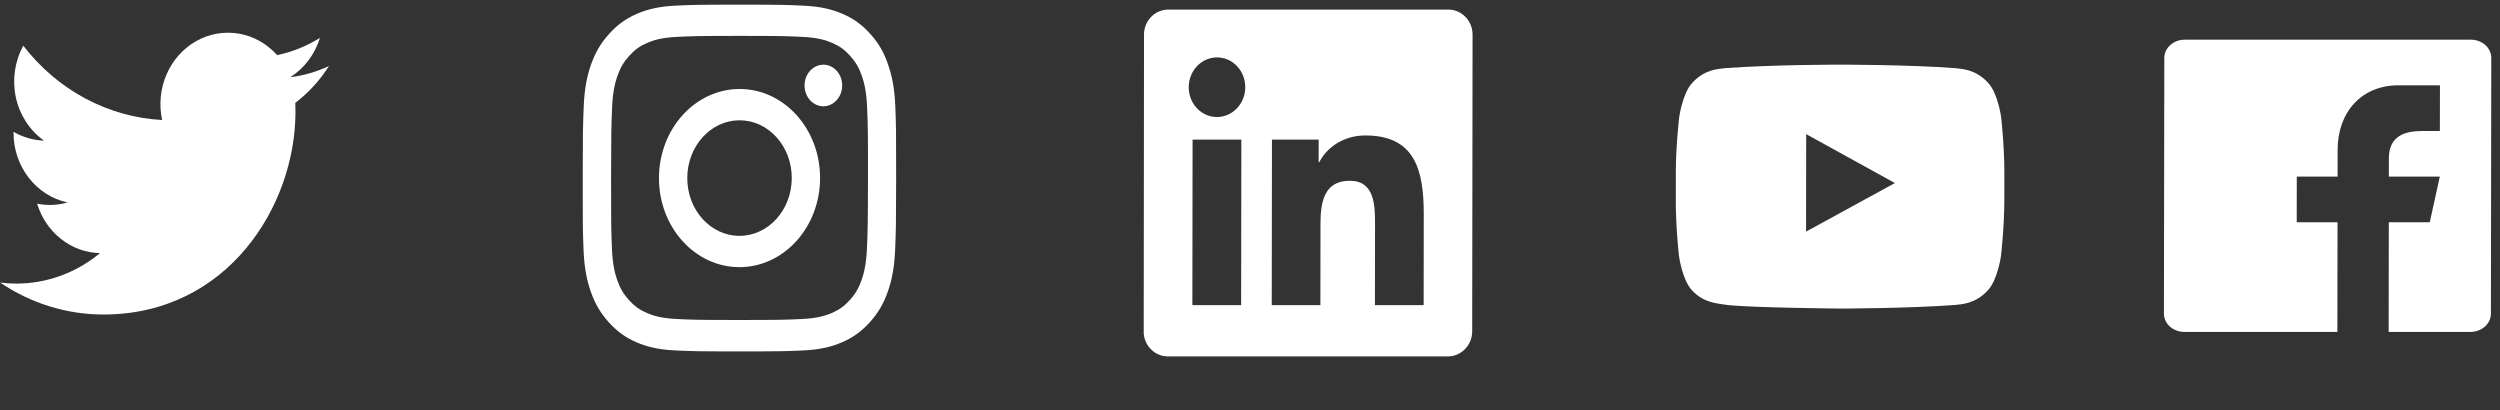 <svg width="189" height="31" viewBox="0 0 189 31" fill="none" xmlns="http://www.w3.org/2000/svg">
<rect x="0" y="0" width="189" height="31" fill="#333333" stroke="none"/>
<path fill-rule="evenodd" clip-rule="evenodd" d="M165.169 3C164.315 3 163.623 3.618 163.622 4.381L163.593 23.711C163.592 24.474 164.283 25.092 165.136 25.092H176.705L176.717 16.805H173.632L173.637 13.351H176.722L176.725 11.305C176.729 8.488 178.525 6.449 181.314 6.449H184.46L184.454 9.906H183.07C181.024 9.906 180.6 10.927 180.599 12.005L180.597 13.351H184.449L183.691 16.805H180.594L180.582 25.092H186.766C187.619 25.092 188.312 24.474 188.313 23.711L188.341 4.381C188.342 3.618 187.651 3 186.798 3H165.169Z" fill="white"/>
<g clip-path="url(#clip0_1_89)">
<path d="M151.288 8.866C151.288 8.866 151.048 7.058 150.302 6.264C149.357 5.22 148.299 5.215 147.814 5.153C144.341 4.887 139.125 4.887 139.125 4.887H139.116C139.116 4.887 133.9 4.887 130.426 5.153C129.941 5.215 128.883 5.22 127.936 6.264C127.188 7.058 126.948 8.866 126.948 8.866C126.948 8.866 126.693 10.991 126.691 13.111L126.688 15.098C126.686 17.218 126.93 19.343 126.93 19.343C126.93 19.343 127.171 21.151 127.912 21.945C128.857 22.989 130.099 22.954 130.652 23.066C132.641 23.266 139.098 23.328 139.098 23.328C139.098 23.328 144.318 23.317 147.792 23.056C148.277 22.995 149.335 22.989 150.282 21.945C151.03 21.151 151.275 19.343 151.275 19.343C151.275 19.343 151.525 17.223 151.528 15.098L151.53 13.111C151.533 10.991 151.288 8.866 151.288 8.866ZM136.539 17.51L136.548 10.141L143.253 13.838L136.539 17.51Z" fill="white"/>
</g>
<g clip-path="url(#clip1_1_89)">
<path d="M7.821 23.777C17.192 23.777 22.329 15.58 22.338 8.473C22.339 8.243 22.334 8.007 22.325 7.777C23.323 7.016 24.185 6.073 24.87 4.992C23.94 5.428 22.954 5.713 21.944 5.837C23.008 5.164 23.805 4.107 24.188 2.862C23.187 3.488 22.093 3.93 20.952 4.168C20.184 3.306 19.169 2.735 18.062 2.544C16.956 2.352 15.82 2.551 14.83 3.11C13.841 3.668 13.053 4.555 12.588 5.632C12.123 6.71 12.007 7.919 12.258 9.073C10.233 8.965 8.252 8.41 6.444 7.442C4.636 6.475 3.041 5.117 1.763 3.456C1.111 4.64 0.911 6.041 1.202 7.375C1.493 8.708 2.255 9.873 3.331 10.634C2.522 10.607 1.731 10.377 1.023 9.964L1.023 10.03C1.021 11.273 1.426 12.477 2.171 13.438C2.915 14.4 3.952 15.059 5.106 15.305C4.356 15.521 3.569 15.553 2.806 15.397C3.131 16.465 3.763 17.4 4.615 18.07C5.467 18.74 6.497 19.113 7.56 19.135C5.753 20.632 3.523 21.443 1.228 21.44C0.82 21.439 0.414 21.413 0.01 21.361C2.34 22.94 5.051 23.778 7.821 23.777Z" fill="white"/>
</g>
<g clip-path="url(#clip2_1_89)">
<path d="M109.489 0.725H88.322C87.308 0.725 86.487 1.57 86.486 2.615L86.458 25.049C86.457 26.094 87.276 26.944 88.29 26.944H109.457C110.471 26.944 111.297 26.094 111.298 25.055L111.326 2.615C111.327 1.57 110.503 0.725 109.489 0.725ZM93.83 23.068H90.143L90.159 10.552H93.846L93.83 23.068ZM92.004 8.847C90.82 8.847 89.866 7.838 89.868 6.594C89.869 5.349 90.826 4.34 92.01 4.34C93.189 4.34 94.143 5.349 94.142 6.594C94.14 7.833 93.183 8.847 92.004 8.847ZM107.628 23.068H103.946L103.953 16.984C103.955 15.535 103.933 13.666 102.041 13.666C100.125 13.666 99.832 15.248 99.829 16.882L99.822 23.068H96.144L96.16 10.552H99.692L99.69 12.263H99.738C100.229 11.279 101.434 10.24 103.224 10.24C106.955 10.24 107.641 12.831 107.636 16.201L107.628 23.068Z" fill="white"/>
</g>
<g clip-path="url(#clip3_1_89)">
<path d="M55.921 2.713C59.089 2.713 59.464 2.729 60.71 2.79C61.867 2.846 62.492 3.062 62.909 3.241C63.459 3.476 63.858 3.763 64.269 4.219C64.685 4.68 64.939 5.115 65.152 5.724C65.313 6.185 65.507 6.882 65.556 8.157C65.61 9.539 65.624 9.954 65.619 13.452C65.615 16.955 65.6 17.369 65.543 18.747C65.491 20.027 65.295 20.718 65.133 21.179C64.919 21.789 64.659 22.229 64.246 22.685C63.829 23.146 63.435 23.427 62.883 23.663C62.467 23.842 61.836 24.057 60.683 24.114C59.433 24.175 59.058 24.191 55.895 24.191C52.727 24.191 52.352 24.175 51.106 24.114C49.949 24.057 49.324 23.842 48.907 23.663C48.356 23.427 47.959 23.141 47.547 22.685C47.131 22.224 46.877 21.789 46.664 21.179C46.503 20.718 46.309 20.022 46.26 18.747C46.206 17.364 46.193 16.95 46.197 13.452C46.201 9.949 46.216 9.534 46.273 8.157C46.325 6.877 46.521 6.185 46.683 5.724C46.897 5.115 47.157 4.675 47.57 4.219C47.987 3.758 48.381 3.476 48.932 3.241C49.349 3.062 49.98 2.846 51.133 2.79C52.379 2.729 52.754 2.713 55.921 2.713ZM55.924 0.353C52.706 0.353 52.303 0.368 51.038 0.429C49.779 0.491 48.912 0.716 48.162 1.039C47.379 1.377 46.716 1.822 46.057 2.555C45.394 3.282 44.991 4.014 44.684 4.874C44.391 5.709 44.186 6.662 44.129 8.054C44.072 9.458 44.057 9.903 44.053 13.462C44.048 17.021 44.062 17.467 44.115 18.865C44.169 20.258 44.372 21.215 44.663 22.045C44.967 22.91 45.369 23.642 46.031 24.37C46.687 25.097 47.349 25.547 48.127 25.88C48.881 26.203 49.742 26.428 51.002 26.49C52.266 26.551 52.669 26.567 55.887 26.567C59.106 26.567 59.509 26.551 60.773 26.49C62.033 26.428 62.899 26.203 63.65 25.88C64.428 25.547 65.091 25.097 65.749 24.37C66.408 23.642 66.816 22.91 67.118 22.05C67.411 21.215 67.616 20.263 67.673 18.87C67.731 17.472 67.745 17.026 67.749 13.467C67.754 9.908 67.74 9.463 67.687 8.065C67.633 6.672 67.43 5.714 67.139 4.885C66.849 4.014 66.447 3.282 65.785 2.555C65.129 1.827 64.467 1.377 63.69 1.044C62.935 0.721 62.074 0.496 60.814 0.434C59.546 0.368 59.143 0.353 55.924 0.353Z" fill="white"/>
<path d="M55.916 6.728C52.554 6.728 49.823 9.744 49.818 13.462C49.814 17.18 52.538 20.196 55.9 20.196C59.262 20.196 61.993 17.18 61.998 13.462C62.002 9.744 59.278 6.728 55.916 6.728ZM55.903 17.83C53.721 17.83 51.955 15.874 51.958 13.462C51.961 11.05 53.732 9.094 55.913 9.094C58.095 9.094 59.861 11.05 59.858 13.462C59.855 15.874 58.084 17.83 55.903 17.83Z" fill="white"/>
<path d="M63.669 6.462C63.668 7.332 63.028 8.034 62.245 8.034C61.458 8.034 60.824 7.327 60.825 6.462C60.827 5.591 61.467 4.89 62.249 4.89C63.032 4.89 63.67 5.596 63.669 6.462Z" fill="white"/>
</g>
<defs>
<clipPath id="clip0_1_89">
<rect width="24.84" height="29.366" fill="white" transform="matrix(1 0 -0.001 1 126.706 1)"/>
</clipPath>
<clipPath id="clip1_1_89">
<rect width="24.84" height="29.366" fill="white" transform="matrix(1 0 -0.001 1 0.036 0.016)"/>
</clipPath>
<clipPath id="clip2_1_89">
<rect width="24.84" height="29.366" fill="white" transform="matrix(1 0 -0.001 1 86.489 0.725)"/>
</clipPath>
<clipPath id="clip3_1_89">
<rect width="23.71" height="29.366" fill="white" transform="matrix(1 0 -0.001 1 44.069 0.353)"/>
</clipPath>
</defs>
</svg>
